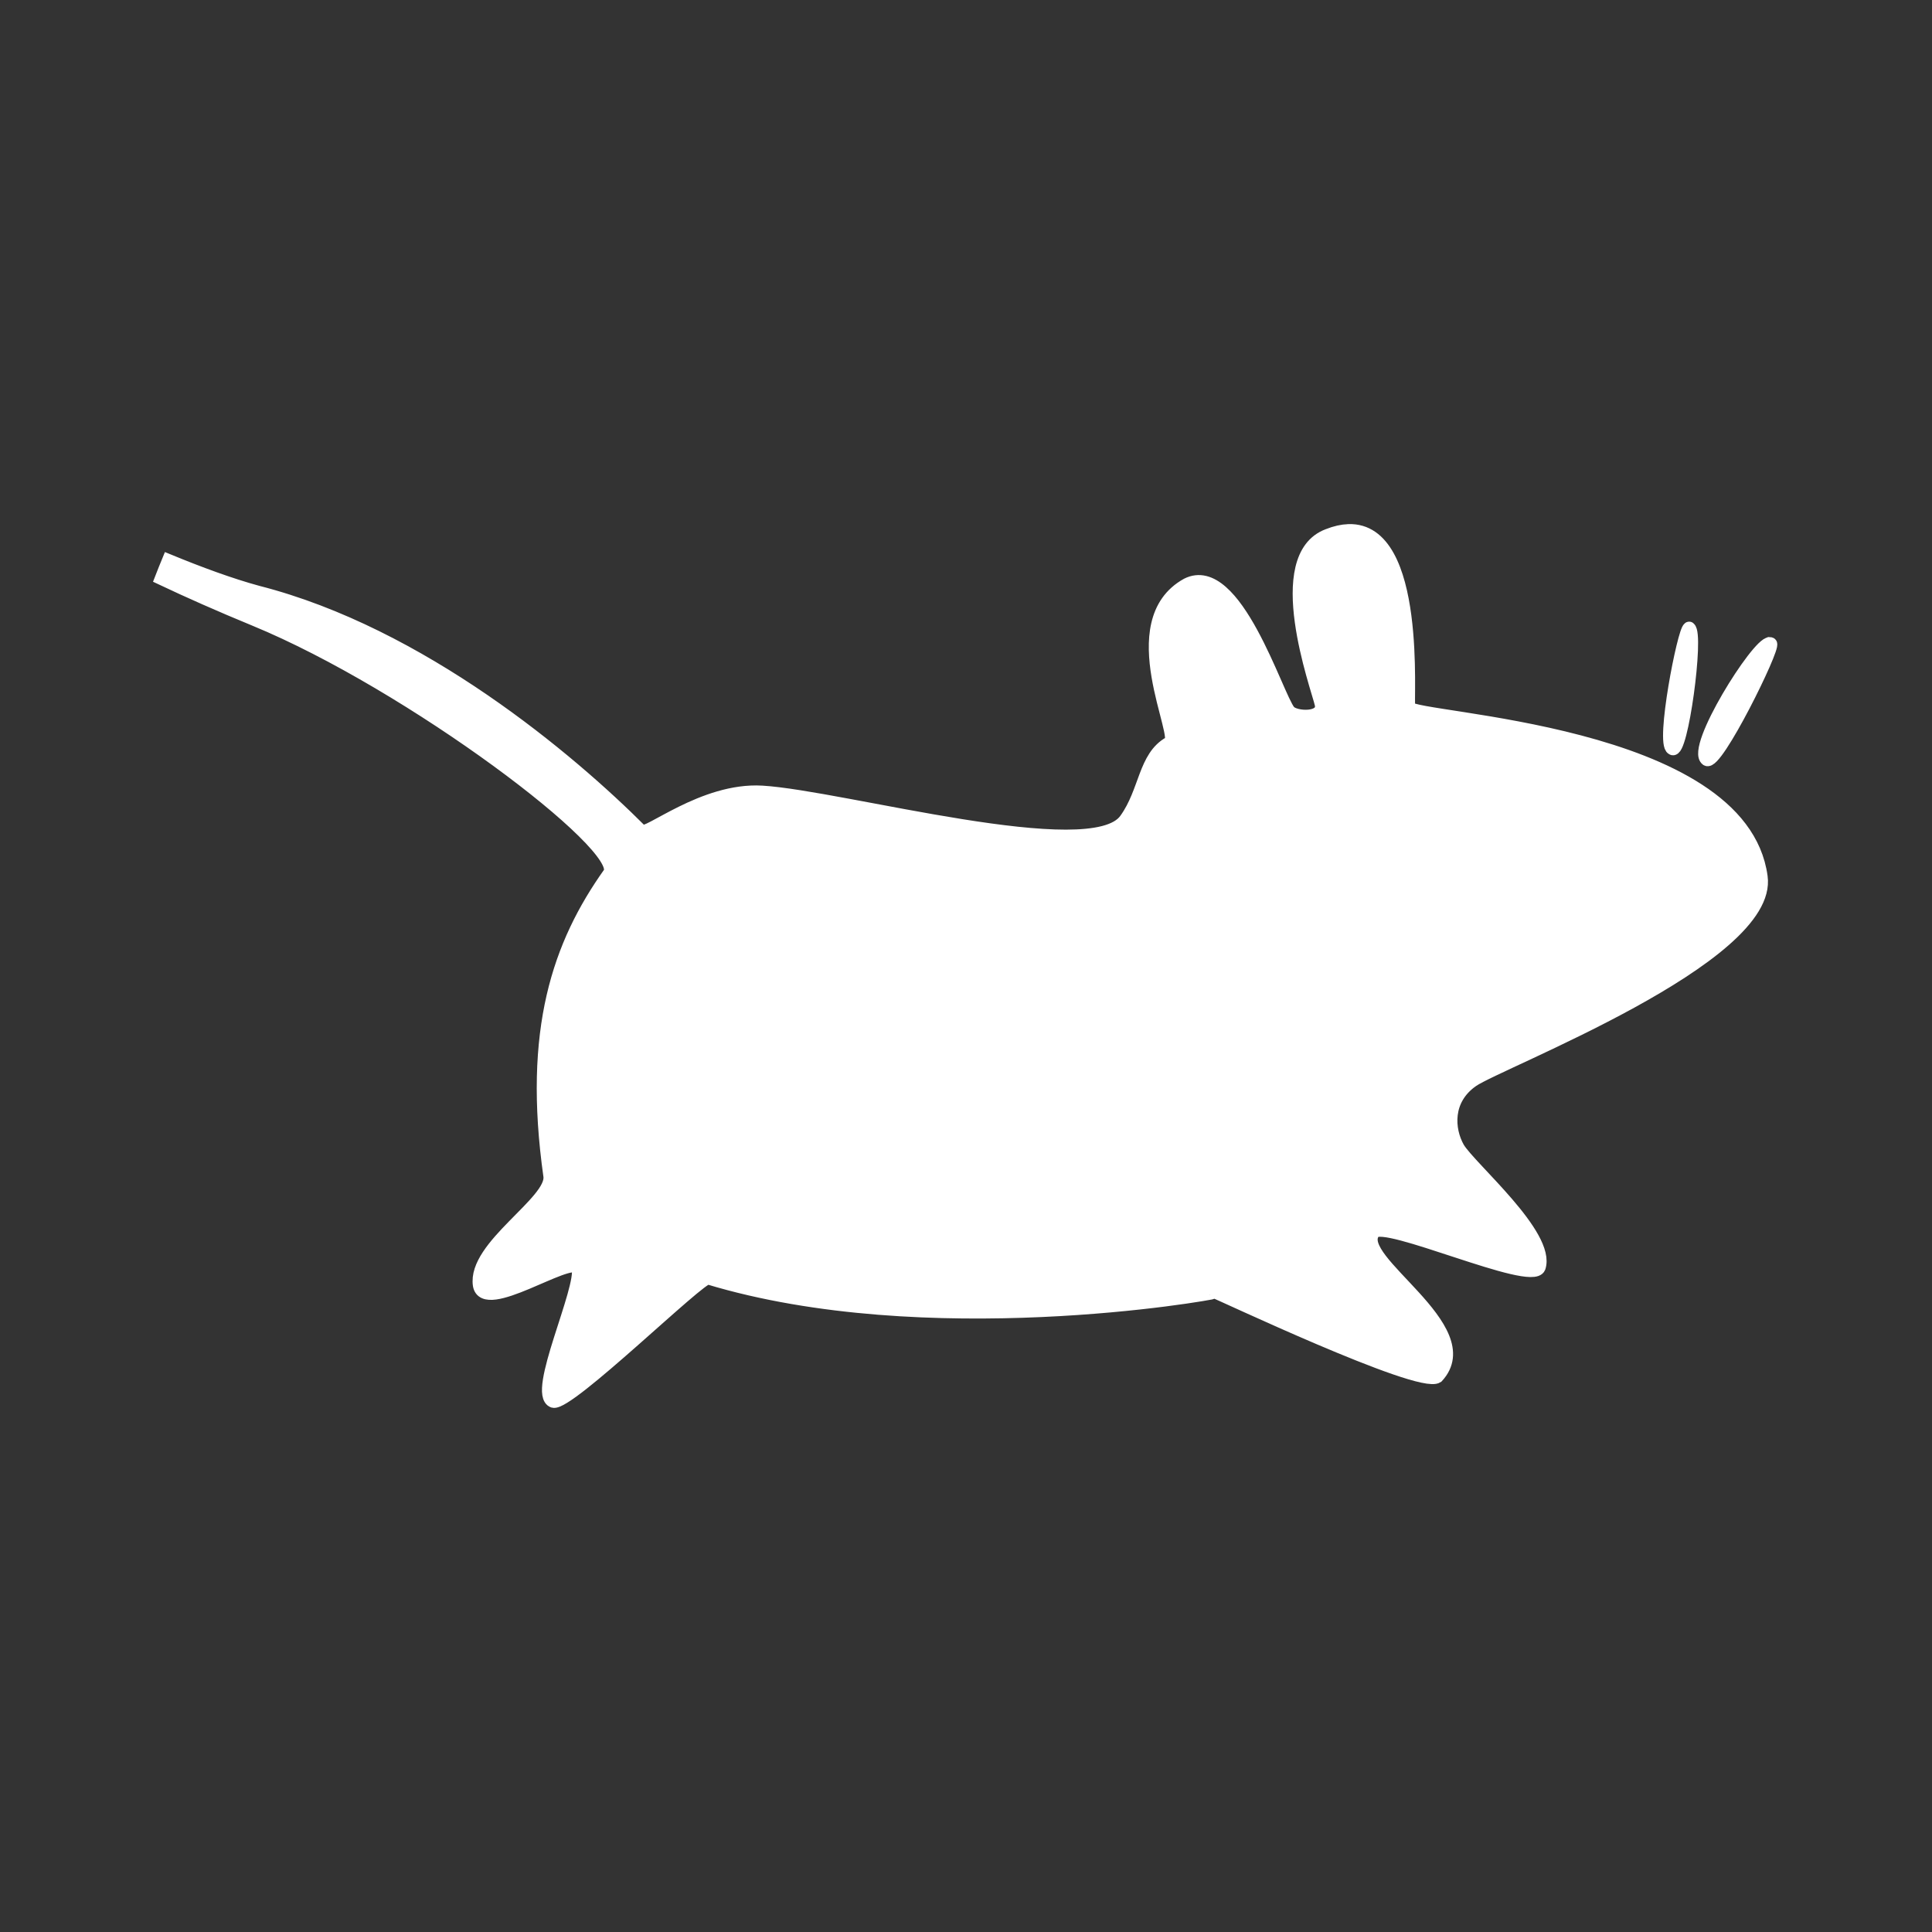 <?xml version="1.0" encoding="UTF-8" standalone="no"?>
<!-- Created with Inkscape (http://www.inkscape.org/) -->

<svg
   xmlns:dc="http://purl.org/dc/elements/1.1/"
   xmlns:cc="http://creativecommons.org/ns#"
   xmlns:rdf="http://www.w3.org/1999/02/22-rdf-syntax-ns#"
   xmlns:svg="http://www.w3.org/2000/svg"
   xmlns="http://www.w3.org/2000/svg"
   xmlns:inkscape="http://www.inkscape.org/namespaces/inkscape"
   version="1.1"
   width="100%"
   height="100%"
   viewBox="0 0 512 512"
   id="svg2">
  <rect x="0" y="0" width="512" height="512" fill="#333333" stroke="none"/>
  <defs
     id="defs4">
    <clipPath
       id="0">
      <path
         d="M 26,0 C 11.603,0 0,11.603 0,26 v 460 c 0,14.397 11.603,26 26,26 h 460 c 14.397,0 26,-11.603 26,-26 V 26 C 512,11.603 500.397,0 486,0 H 26"
         inkscape:connector-curvature="0"
         id="path7" />
    </clipPath>
  </defs>
  <path
     d="M 26,0 C 11.603,0 0,11.603 0,26 v 460 c 0,14.397 11.603,26 26,26 h 460 c 14.397,0 26,-11.603 26,-26 V 26 C 512,11.603 500.397,0 486,0 H 26"
     inkscape:connector-curvature="0"
     id="path9"
     style="fill:none" />
  <g
     clip-path="url(#0)"
     id="g57"
     style="opacity:0.0;fill-rule:evenodd;stroke:#ffffff;stroke-width:3.356">
    <path
       d="m 357.33,140.58 c -1.628,0.055 -3.41,0.443 -5.385,1.225 l 353.55,353.55 c 1.975,-0.782 3.757,-1.171 5.385,-1.225 z"
       inkscape:connector-curvature="0"
       id="path59" />
    <path
       d="m 351.94,141.8 c -15.569,5.795 -2.864,40.33 -1.858,44.791 l 353.55,353.55 c -1.01,-4.466 -13.711,-38.996 1.858,-44.791 z"
       inkscape:connector-curvature="0"
       id="path61" />
    <path
       d="m 350.08,186.59 c 0.91,4.02 -6.62,3.679 -8.328,1.971 l 353.55,353.55 c 1.708,1.708 9.238,2.053 8.328,-1.971 z"
       inkscape:connector-curvature="0"
       id="path63" />
    <path
       d="m 341.76,188.57 c -0.037,-0.037 -0.072,-0.075 -0.103,-0.113 l 353.55,353.55 c 0.032,0.038 0.066,0.076 0.103,0.113 z"
       inkscape:connector-curvature="0"
       id="path65" />
    <path
       d="m 341.65,188.45 c -2.389,-2.918 -8.76,-22.572 -16.971,-30.783 l 353.55,353.55 c 8.211,8.211 14.582,27.865 16.971,30.783 z"
       inkscape:connector-curvature="0"
       id="path67" />
    <g
       id="g69"
       style="stroke:#000000">
      <path
         d="m 324.68,157.67 c -3.139,-3.139 -6.546,-4.606 -10.1,-2.827 l 353.55,353.55 c 3.557,-1.778 6.965,-0.311 10.1,2.827 z"
         inkscape:connector-curvature="0"
         id="path71" />
      <path
         d="m 314.58,154.84 c -18.04,9.946 -1.082,40.998 -4.68,42 l 353.55,353.55 c 3.599,-1 -13.361,-32.05 4.68,-42 z"
         inkscape:connector-curvature="0"
         id="path73" />
    </g>
    <path
       d="m 309.9,196.84 c -6.684,3.735 -6.267,12.882 -11.625,20.311 l 353.55,353.55 c 5.358,-7.429 4.941,-16.576 11.625,-20.311 z"
       inkscape:connector-curvature="0"
       id="path75" />
    <path
       d="m 298.27,217.15 c -8.835,12.662 -74.969,-5.99 -96.34,-7.279 l 353.55,353.55 c 21.369,1.289 87.5,19.941 96.34,7.279 z"
       inkscape:connector-curvature="0"
       id="path77" />
    <path
       d="m 201.94,209.87 c -15.584,-0.92 -30.486,11.856 -31.998,10.344 l 353.55,353.55 c 1.512,1.512 16.414,-11.264 31.998,-10.344 z"
       inkscape:connector-curvature="0"
       id="path79" />
    <path
       d="m 169.94,220.22 c -0.006,-0.006 -0.012,-0.012 -0.017,-0.018 l 353.55,353.55 c 0.005,0.006 0.011,0.013 0.017,0.018 z"
       inkscape:connector-curvature="0"
       id="path81" />
    <path
       d="m 169.92,220.2 c -0.036,-0.036 -0.073,-0.073 -0.11,-0.11 l 353.55,353.55 c 0.037,0.037 0.073,0.073 0.11,0.11 z"
       inkscape:connector-curvature="0"
       id="path83" />
    <path
       d="M 169.81,220.09 C 150.72,201 111.4,167.89 68.3,156.88 l 353.55,353.55 c 43.09,11.01 82.41,44.12 101.51,63.21 z"
       inkscape:connector-curvature="0"
       id="path85" />
    <path
       d="m 68.31,156.88 c -7.246,-1.967 -15.581,-5.05 -23.696,-8.391 l 353.55,353.55 c 8.115,3.343 16.45,6.424 23.696,8.391 z"
       inkscape:connector-curvature="0"
       id="path87" />
    <path
       d="m 44.609,148.49 c -0.663,1.601 -1.3,3.211 -1.931,4.829 l 353.55,353.55 c 0.631,-1.618 1.268,-3.228 1.931,-4.829 z"
       inkscape:connector-curvature="0"
       id="path89" />
    <g
       id="g91"
       style="stroke:#000000">
      <path
         d="m 42.678,153.32 c 7.298,3.449 15.569,7.123 24.884,10.957 l 353.55,353.55 c -9.315,-3.834 -17.586,-7.508 -24.884,-10.957 z"
         inkscape:connector-curvature="0"
         id="path93" />
      <path
         d="m 67.56,164.27 c 31.29,12.883 71.61,40.741 87.41,56.53 L 508.52,574.35 C 492.728,558.558 452.41,530.7 421.11,517.82 z"
         inkscape:connector-curvature="0"
         id="path95" />
    </g>
    <path
       d="m 154.97,220.81 c 5.065,5.065 7.607,8.889 6.519,10.58 l 353.55,353.55 c 1.088,-1.691 -1.454,-5.515 -6.519,-10.58 z"
       inkscape:connector-curvature="0"
       id="path97" />
    <path
       d="m 161.49,231.39 c -13.425,18.909 -21.287,41.524 -15.822,80.26 l 353.55,353.55 c -5.465,-38.734 2.397,-61.35 15.822,-80.26 z"
       inkscape:connector-curvature="0"
       id="path99" />
    <path
       d="m 145.67,311.64 c 0.985,6.818 -20.228,18.644 -18.682,28.932 l 353.55,353.55 c -1.546,-10.289 19.667,-22.11 18.682,-28.932 z"
       inkscape:connector-curvature="0"
       id="path101" />
    <path
       d="m 126.98,340.58 c 0.102,0.621 0.337,1.094 0.685,1.442 l 353.55,353.55 c -0.347,-0.347 -0.582,-0.821 -0.685,-1.442 z"
       inkscape:connector-curvature="0"
       id="path103" />
    <path
       d="m 127.67,342.02 c 4,4 22.893,-8.743 25.403,-6.188 l 353.55,353.55 c -2.51,-2.555 -21.403,10.188 -25.403,6.188 z"
       inkscape:connector-curvature="0"
       id="path105"
       style="stroke:#000000" />
    <path
       d="m 153.07,335.83 c 0.021,0.021 0.04,0.043 0.059,0.067 l 353.55,353.55 c -0.019,-0.023 -0.038,-0.045 -0.059,-0.067 z"
       inkscape:connector-curvature="0"
       id="path107" />
    <path
       d="m 153.13,335.9 c 1.439,5.304 -10.932,31.31 -7.098,35.15 l 353.55,353.55 c -3.833,-3.833 8.537,-29.842 7.098,-35.15 z"
       inkscape:connector-curvature="0"
       id="path109" />
    <path
       d="m 146.03,371.04 c 0.159,0.159 0.345,0.279 0.562,0.359 l 353.55,353.55 c -0.216,-0.08 -0.403,-0.2 -0.562,-0.359 z"
       inkscape:connector-curvature="0"
       id="path111" />
    <g
       id="g113"
       style="stroke:#000000">
      <path
         d="m 146.59,371.4 c 3.985,1.184 39.04,-33.26 41.08,-32.683 l 353.55,353.55 c -2.036,-0.575 -37.09,33.867 -41.08,32.683 z"
         inkscape:connector-curvature="0"
         id="path115" />
      <path
         d="m 187.67,338.72 c 57.774,17.466 132.92,4.305 134.37,3.751 l 353.55,353.55 c -1.45,0.554 -76.6,13.715 -134.37,-3.751 z"
         inkscape:connector-curvature="0"
         id="path117" />
      <path
         d="m 322.04,342.47 c -0.137,-0.303 54.12,25.479 58.83,22.396 l 353.55,353.55 c -4.713,3.083 -58.966,-22.699 -58.83,-22.396 z"
         inkscape:connector-curvature="0"
         id="path119" />
      <path
         d="m 380.87,364.87 c 11.885,-12.874 -22.563,-31.01 -16.824,-38.26 l 353.55,353.55 c -5.739,7.25 28.709,25.384 16.824,38.26 z"
         inkscape:connector-curvature="0"
         id="path121" />
      <path
         d="m 364.05,326.61 c 2.516,-3.795 41.918,14.211 43.862,9.286 l 353.55,353.55 c -1.944,4.925 -41.35,-13.08 -43.862,-9.286 z"
         inkscape:connector-curvature="0"
         id="path123" />
      <path
         d="m 407.91,335.89 c 2.825,-8.526 -18.289,-26.372 -21.464,-31.68 l 353.55,353.55 c 3.174,5.308 24.289,23.15 21.464,31.68 z"
         inkscape:connector-curvature="0"
         id="path125" />
      <path
         d="m 386.44,304.21 c -2.763,-4.891 -3.336,-12.849 3.751,-17.79 l 353.55,353.55 c -7.087,4.942 -6.514,12.9 -3.751,17.79 z"
         inkscape:connector-curvature="0"
         id="path127" />
      <path
         d="m 390.2,286.42 c 7.089,-4.942 79.59,-32.619 76.55,-54.08 L 820.3,585.89 c 3.035,21.457 -69.46,49.13 -76.55,54.08 z"
         inkscape:connector-curvature="0"
         id="path129" />
    </g>
    <path
       d="m 466.74,232.35 c -0.879,-6.523 -4.04,-12.03 -8.699,-16.687 l 353.55,353.55 c 4.659,4.659 7.819,10.164 8.699,16.687 z"
       inkscape:connector-curvature="0"
       id="path131" />
    <path
       d="m 458.05,215.66 c -22.93,-22.93 -82.17,-25.393 -84.61,-28.09 l 102.68,102.68 250.87,250.87 c 2.436,2.694 61.678,5.157 84.61,28.09 L 505.74,263.35 z"
       inkscape:connector-curvature="0"
       id="path133"
       style="stroke:#000000" />
    <path
       d="m 373.44,187.57 c -0.027,-0.03 -0.048,-0.061 -0.061,-0.091 l 353.55,353.55 c 0.013,0.03 0.033,0.061 0.061,0.091 z"
       inkscape:connector-curvature="0"
       id="path135" />
    <g
       id="g137"
       style="stroke:#000000">
      <path
         d="m 373.38,187.48 c -0.506,-1.186 2.041,-33.489 -8.26,-43.79 l 353.55,353.55 c 10.301,10.301 7.754,42.604 8.26,43.79 z"
         inkscape:connector-curvature="0"
         id="path139" />
      <path
         d="m 365.12,143.69 c -2.046,-2.046 -4.6,-3.224 -7.784,-3.118 l 353.55,353.55 c 3.185,-0.107 5.738,1.072 7.784,3.118 z"
         inkscape:connector-curvature="0"
         id="path141" />
    </g>
    <path
       d="m 447.61,166.43 c -1.414,0.61 -7.04,29.434 -4.614,31.863 l 353.55,353.55 c -2.428,-2.428 3.199,-31.25 4.614,-31.863 z"
       inkscape:connector-curvature="0"
       id="path143" />
    <path
       d="m 443,198.29 c 0.049,0.049 0.101,0.087 0.157,0.114 l 353.55,353.55 c -0.056,-0.027 -0.108,-0.065 -0.157,-0.114 z"
       inkscape:connector-curvature="0"
       id="path145" />
    <path
       d="m 443.16,198.4 c 2.474,1.85 6.736,-29.743 4.588,-31.892 l 353.55,353.55 c 2.149,2.149 -2.114,33.742 -4.588,31.892 z"
       inkscape:connector-curvature="0"
       id="path147"
       style="stroke:#000000" />
    <path
       d="m 447.74,166.51 c -0.018,-0.018 -0.037,-0.034 -0.056,-0.048 l 353.55,353.55 c 0.019,0.014 0.038,0.03 0.056,0.048 z"
       inkscape:connector-curvature="0"
       id="path149" />
    <path
       d="m 447.69,166.46 c -0.017,-0.019 -0.024,-0.033 -0.031,-0.04 l 353.55,353.55 c 0.007,0.007 0.014,0.021 0.031,0.04 z"
       inkscape:connector-curvature="0"
       id="path151" />
    <path
       d="m 447.66,166.42 c -0.009,-0.009 -0.018,-0.008 -0.044,0.003 l 353.55,353.55 c 0.026,-0.011 0.035,-0.012 0.044,-0.003 z"
       inkscape:connector-curvature="0"
       id="path153"
       style="stroke:#000000" />
    <path
       d="m 469.01,170.51 c -3.235,-0.059 -20.336,27.18 -16.839,30.677 l 353.55,353.55 c -3.496,-3.496 13.605,-30.736 16.839,-30.677 z"
       inkscape:connector-curvature="0"
       id="path155" />
    <path
       d="m 452.17,201.19 c 0.04,0.04 0.083,0.077 0.129,0.111 l 353.55,353.55 c -0.046,-0.034 -0.089,-0.071 -0.129,-0.111 z"
       inkscape:connector-curvature="0"
       id="path157" />
    <path
       d="m 452.3,201.3 c 2.494,1.866 18.04,-29.65 16.973,-30.715 l 353.55,353.55 c 1.064,1.064 -14.479,32.58 -16.973,30.715 z"
       inkscape:connector-curvature="0"
       id="path159"
       style="stroke:#000000" />
    <path
       d="m 469.27,170.59 c 0,0 0,0 0,0 l 353.55,353.55 c 0,0 0,0 0,0 z"
       inkscape:connector-curvature="0"
       id="path161" />
    <path
       d="m 469.27,170.59 c -0.075,-0.062 -0.155,-0.072 -0.26,-0.075 l 353.55,353.55 c 0.106,0.002 0.185,0.013 0.26,0.075 z"
       inkscape:connector-curvature="0"
       id="path163"
       style="stroke:#000000" />
  </g>
  <path
     d="m 357.33,140.58 c -1.628,0.055 -3.41,0.443 -5.385,1.225 -15.569,5.795 -2.864,40.33 -1.858,44.791 0.929,4.111 -6.951,3.662 -8.431,1.858 -3.303,-4.03 -14.212,-40.04 -27.07,-33.61 -18.04,9.946 -1.082,40.998 -4.68,42 -6.684,3.735 -6.267,12.882 -11.625,20.311 -8.835,12.662 -74.969,-5.99 -96.34,-7.279 -15.645,-0.923 -30.602,11.956 -32.02,10.326 -19.05,-19.08 -58.44,-52.29 -101.61,-63.32 -7.246,-1.967 -15.581,-5.05 -23.696,-8.391 -0.663,1.601 -1.3,3.211 -1.931,4.829 7.298,3.449 15.569,7.123 24.884,10.957 41.33,17.02 98.41,60.15 93.93,67.11 -13.425,18.909 -21.287,41.524 -15.822,80.26 0.985,6.818 -20.228,18.644 -18.682,28.932 1.29,7.829 23.697,-7.757 26.15,-4.68 1.499,5.524 -11.98,33.503 -6.537,35.506 3.985,1.184 39.04,-33.26 41.08,-32.683 57.774,17.466 132.92,4.305 134.37,3.751 -0.137,-0.303 54.12,25.479 58.83,22.396 11.885,-12.874 -22.563,-31.01 -16.824,-38.26 2.516,-3.795 41.918,14.211 43.862,9.286 2.825,-8.526 -18.289,-26.372 -21.464,-31.68 -2.763,-4.891 -3.336,-12.849 3.751,-17.79 7.089,-4.942 79.59,-32.619 76.55,-54.08 -5.255,-38.987 -91.98,-41.584 -93.37,-44.865 -0.606,-1.421 3.173,-47.551 -16.04,-46.908 z m 90.29,25.849 c -1.443,0.623 -7.271,30.609 -4.457,31.977 2.495,1.866 6.809,-30.28 4.532,-31.94 -0.037,-0.043 -0.027,-0.057 -0.075,-0.037 z m 21.393,4.086 c -3.272,-0.059 -20.732,27.813 -16.71,30.789 2.495,1.866 18.04,-29.66 16.973,-30.715 -0.075,-0.062 -0.155,-0.072 -0.26,-0.075 z"
     inkscape:connector-curvature="0"
     id="path165"
     style="fill:#ffffff;fill-rule:evenodd;stroke:#ffffff;stroke-width:3.356" />
</svg>
